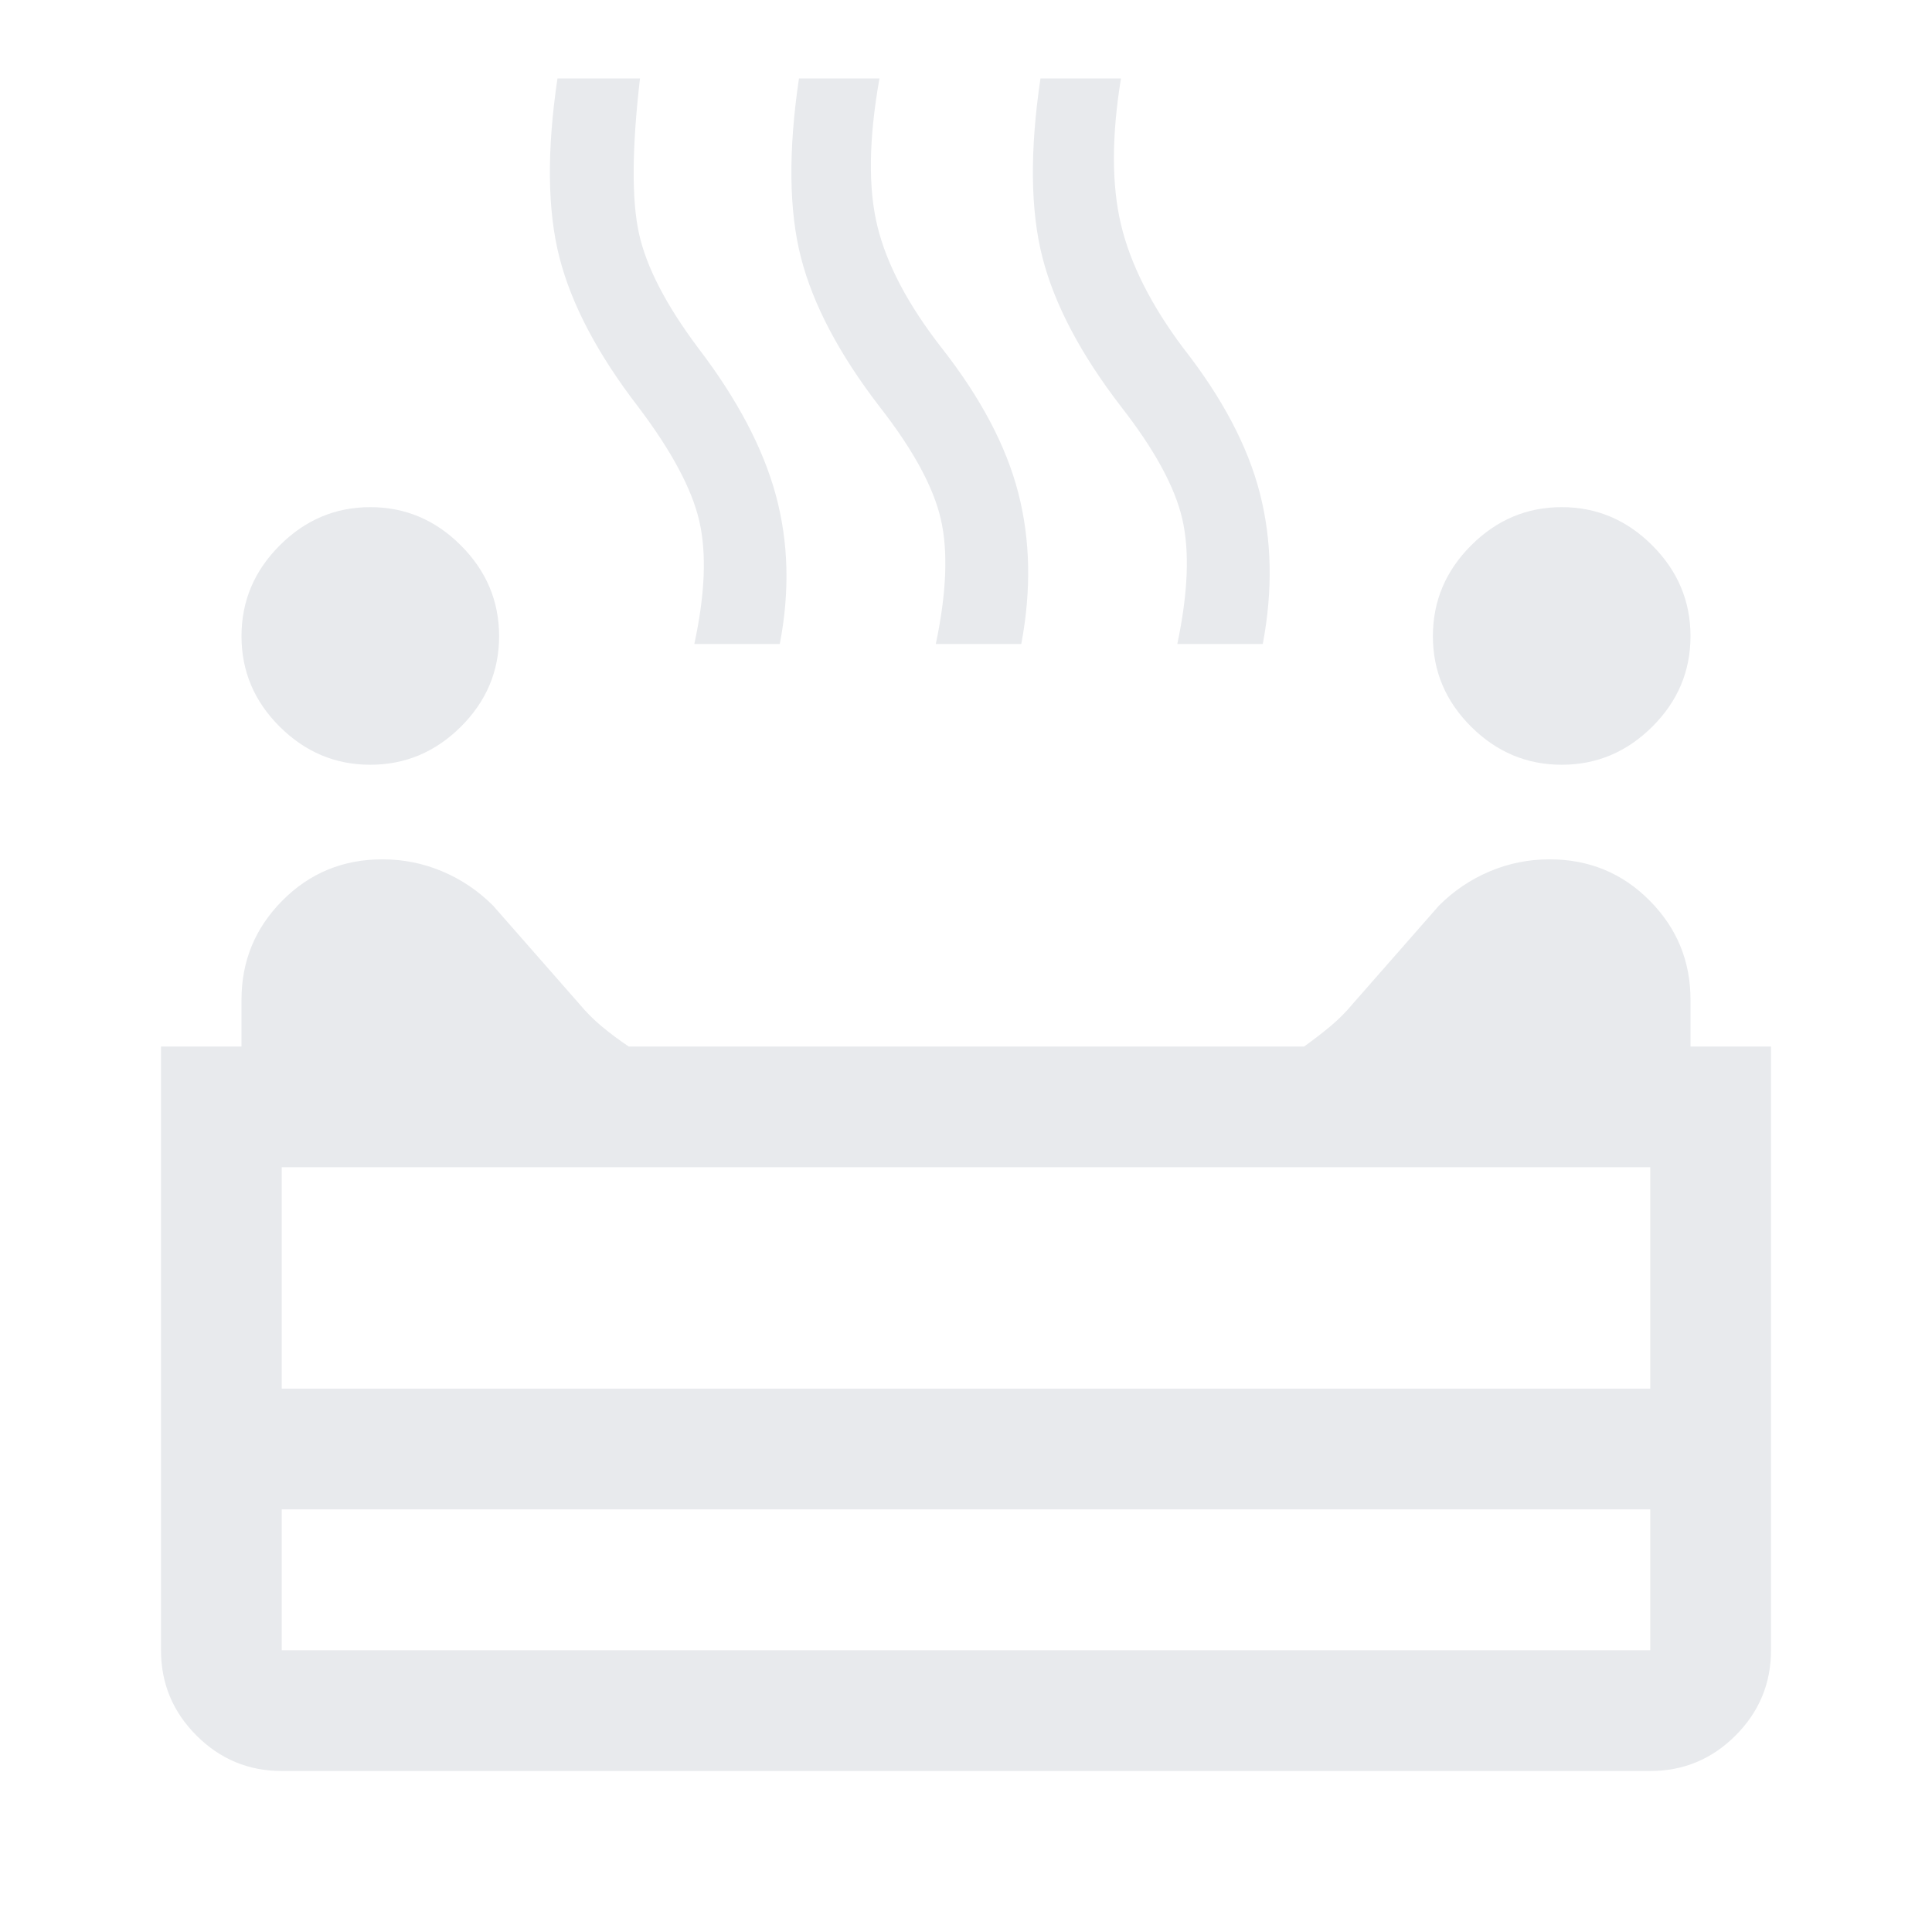 <svg xmlns="http://www.w3.org/2000/svg" height="48px" viewBox="0 -960 960 960" width="48px" fill="#e8eaed"><path d="M776-580q-26 0-45-18.9t-19-45q0-26.1 19-45.1t45-19q26 0 45 19t19 45.1q0 26.1-19 45T776-580Zm-592 0q-26 0-45-18.9t-19-45q0-26.1 19-45.1t45-19q26 0 45 19t19 45.1q0 26.1-19 45T184-580Zm161-60q8-37 2.5-61T317-758q-30-39-39-74t-1-89h41q-6 52-.5 77t29.5 57q29 38 38.5 73t1.97 74H345Zm120 0q8-38 2.5-62T437-758q-30-39-39-74t-1-89h40q-8 45-1 73.5t32 60.5q29 37 38 72t1.47 75H465Zm120 0q8-38 2.5-62T557-758q-30-39-39-74t-1-89h40q-7 43 0 72.5t31 61.5q29 37 38 72t1.47 75H585ZM140-80q-24.75 0-42.37-17.63Q80-115.25 80-140v-300h40v-23.25q0-28.83 20.34-49.29T190-533q15.64 0 29.82 6T245-510l43 49q5 6 11 11t13.39 10H648q7-5 13-10t11-11l43-49q11-11 25.18-17t29.82-6q29.32 0 49.66 20.46Q840-492.08 840-463.25V-440h40v300q0 24.75-17.62 42.37Q844.75-80 820-80H140Zm0-190h680v-110H140v110Zm0 130h680v-70H140v70Zm340-130Zm0 60Zm0 0v-60 60Z"/></svg>